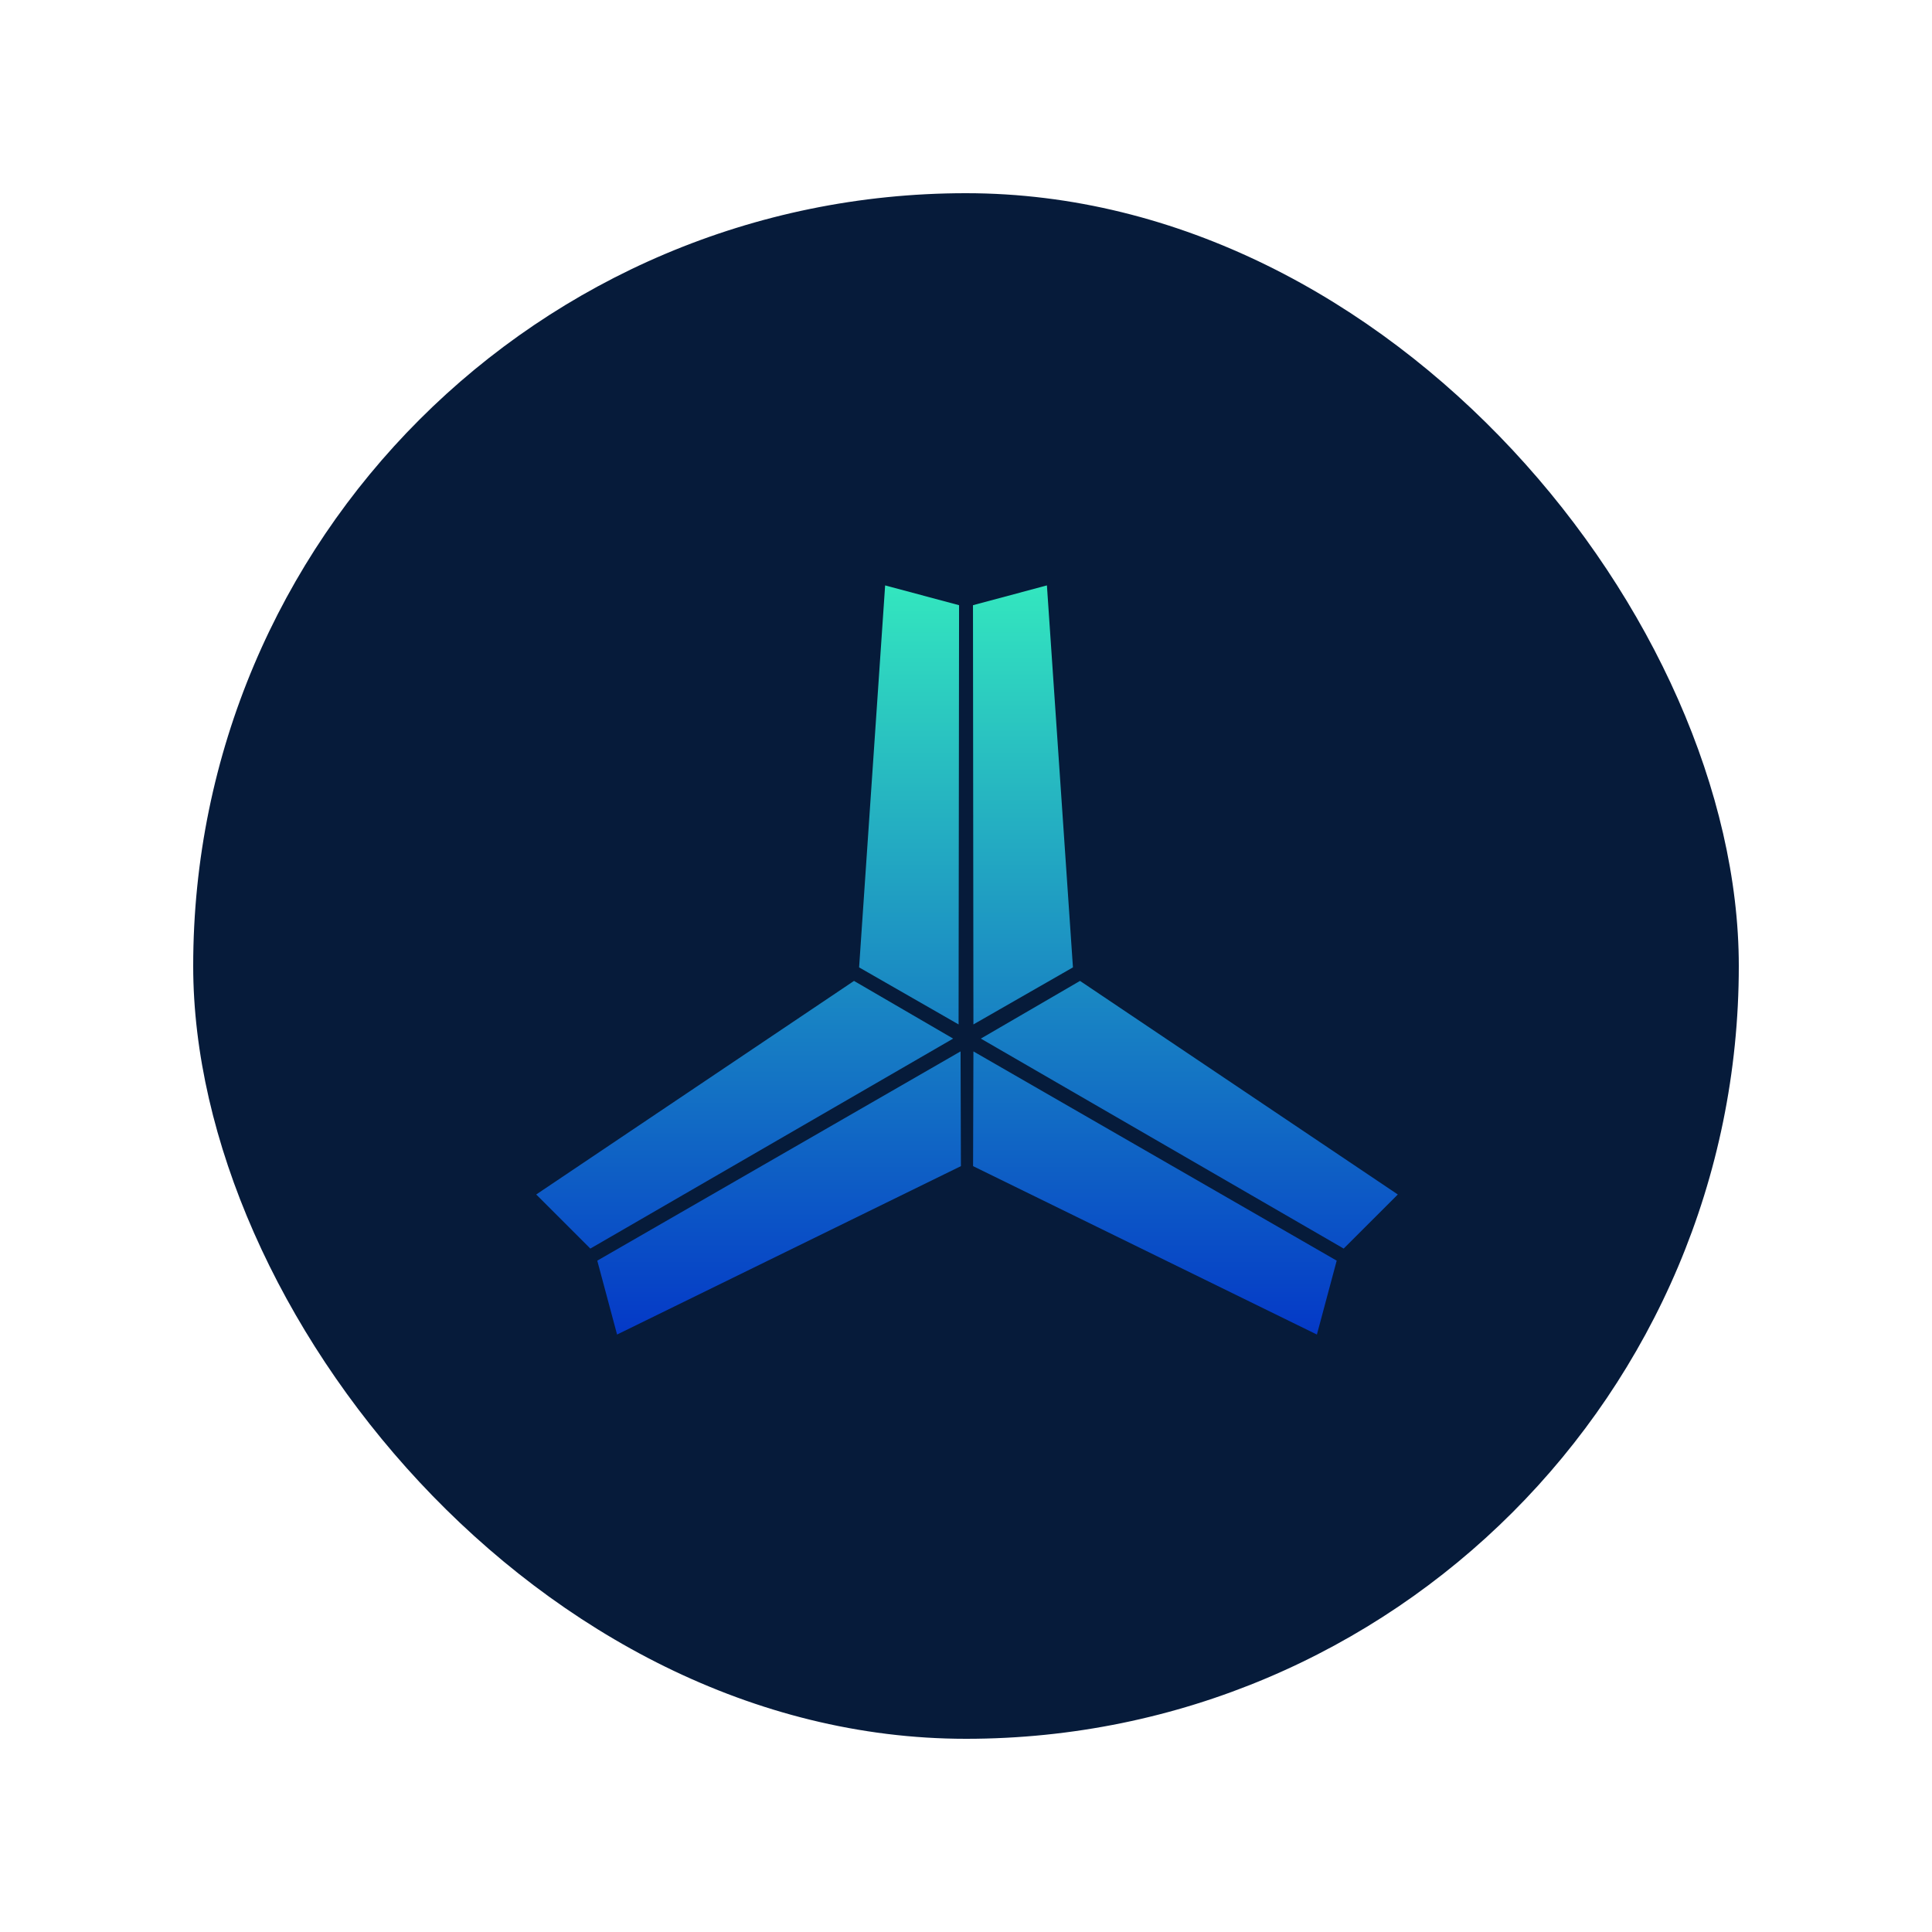 <svg width="40" height="40" viewBox="0 0 40 40" fill="none" xmlns="http://www.w3.org/2000/svg">
<g filter="url(#filter0_d_6897_20022)">
<rect x="4" width="32" height="32" rx="16" fill="#061B3A"/>
<path d="M19.703 17.503L12.225 21.831L11.126 20.733L17.682 16.327L19.703 17.503Z" fill="url(#paint0_linear_6897_20022)"/>
<path d="M19.872 17.795L12.384 22.108L12.786 23.608L19.879 20.134L19.872 17.795Z" fill="url(#paint1_linear_6897_20022)"/>
<path d="M20.169 17.795L27.657 22.108L27.255 23.608L20.162 20.134L20.169 17.795Z" fill="url(#paint2_linear_6897_20022)"/>
<path d="M20.338 17.503L27.817 21.831L28.916 20.733L22.36 16.327L20.338 17.503Z" fill="url(#paint3_linear_6897_20022)"/>
<path d="M20.169 17.183L20.16 8.542L21.661 8.14L22.198 16.02L20.169 17.183Z" fill="url(#paint4_linear_6897_20022)"/>
<path d="M19.831 17.183L19.841 8.542L18.34 8.14L17.803 16.02L19.831 17.183Z" fill="url(#paint5_linear_6897_20022)"/>
<path d="M19.703 17.503L12.225 21.831L11.126 20.733L17.682 16.327L19.703 17.503Z" stroke="url(#paint6_linear_6897_20022)" stroke-width="0.031"/>
<path d="M19.872 17.795L12.384 22.108L12.786 23.608L19.879 20.134L19.872 17.795Z" stroke="url(#paint7_linear_6897_20022)" stroke-width="0.031"/>
<path d="M20.169 17.795L27.657 22.108L27.255 23.608L20.162 20.134L20.169 17.795Z" stroke="url(#paint8_linear_6897_20022)" stroke-width="0.031"/>
<path d="M20.338 17.503L27.817 21.831L28.916 20.733L22.36 16.327L20.338 17.503Z" stroke="url(#paint9_linear_6897_20022)" stroke-width="0.031"/>
<path d="M20.169 17.183L20.16 8.542L21.661 8.14L22.198 16.02L20.169 17.183Z" stroke="url(#paint10_linear_6897_20022)" stroke-width="0.031"/>
<path d="M19.831 17.183L19.841 8.542L18.34 8.14L17.803 16.02L19.831 17.183Z" stroke="url(#paint11_linear_6897_20022)" stroke-width="0.031"/>
</g>
<defs>
<filter id="filter0_d_6897_20022" x="0" y="0" width="40" height="40" filterUnits="userSpaceOnUse" color-interpolation-filters="sRGB">
<feFlood flood-opacity="0" result="BackgroundImageFix"/>
<feColorMatrix in="SourceAlpha" type="matrix" values="0 0 0 0 0 0 0 0 0 0 0 0 0 0 0 0 0 0 127 0" result="hardAlpha"/>
<feOffset dy="4"/>
<feGaussianBlur stdDeviation="2"/>
<feComposite in2="hardAlpha" operator="out"/>
<feColorMatrix type="matrix" values="0 0 0 0 0 0 0 0 0 0 0 0 0 0 0 0 0 0 0.25 0"/>
<feBlend mode="normal" in2="BackgroundImageFix" result="effect1_dropShadow_6897_20022"/>
<feBlend mode="normal" in="SourceGraphic" in2="effect1_dropShadow_6897_20022" result="shape"/>
</filter>
<linearGradient id="paint0_linear_6897_20022" x1="20.021" y1="8.14" x2="20.021" y2="23.608" gradientUnits="userSpaceOnUse">
<stop stop-color="#33E6BF"/>
<stop offset="1" stop-color="#0439C7"/>
</linearGradient>
<linearGradient id="paint1_linear_6897_20022" x1="20.021" y1="8.14" x2="20.021" y2="23.608" gradientUnits="userSpaceOnUse">
<stop stop-color="#33E6BF"/>
<stop offset="1" stop-color="#0439C7"/>
</linearGradient>
<linearGradient id="paint2_linear_6897_20022" x1="20.021" y1="8.14" x2="20.021" y2="23.608" gradientUnits="userSpaceOnUse">
<stop stop-color="#33E6BF"/>
<stop offset="1" stop-color="#0439C7"/>
</linearGradient>
<linearGradient id="paint3_linear_6897_20022" x1="20.021" y1="8.14" x2="20.021" y2="23.608" gradientUnits="userSpaceOnUse">
<stop stop-color="#33E6BF"/>
<stop offset="1" stop-color="#0439C7"/>
</linearGradient>
<linearGradient id="paint4_linear_6897_20022" x1="20.021" y1="8.14" x2="20.021" y2="23.608" gradientUnits="userSpaceOnUse">
<stop stop-color="#33E6BF"/>
<stop offset="1" stop-color="#0439C7"/>
</linearGradient>
<linearGradient id="paint5_linear_6897_20022" x1="20.021" y1="8.14" x2="20.021" y2="23.608" gradientUnits="userSpaceOnUse">
<stop stop-color="#33E6BF"/>
<stop offset="1" stop-color="#0439C7"/>
</linearGradient>
<linearGradient id="paint6_linear_6897_20022" x1="20.021" y1="8.14" x2="20.021" y2="23.608" gradientUnits="userSpaceOnUse">
<stop stop-color="#33E6BF"/>
<stop offset="1" stop-color="#0439C7"/>
</linearGradient>
<linearGradient id="paint7_linear_6897_20022" x1="20.021" y1="8.14" x2="20.021" y2="23.608" gradientUnits="userSpaceOnUse">
<stop stop-color="#33E6BF"/>
<stop offset="1" stop-color="#0439C7"/>
</linearGradient>
<linearGradient id="paint8_linear_6897_20022" x1="20.021" y1="8.14" x2="20.021" y2="23.608" gradientUnits="userSpaceOnUse">
<stop stop-color="#33E6BF"/>
<stop offset="1" stop-color="#0439C7"/>
</linearGradient>
<linearGradient id="paint9_linear_6897_20022" x1="20.021" y1="8.14" x2="20.021" y2="23.608" gradientUnits="userSpaceOnUse">
<stop stop-color="#33E6BF"/>
<stop offset="1" stop-color="#0439C7"/>
</linearGradient>
<linearGradient id="paint10_linear_6897_20022" x1="20.021" y1="8.14" x2="20.021" y2="23.608" gradientUnits="userSpaceOnUse">
<stop stop-color="#33E6BF"/>
<stop offset="1" stop-color="#0439C7"/>
</linearGradient>
<linearGradient id="paint11_linear_6897_20022" x1="20.021" y1="8.14" x2="20.021" y2="23.608" gradientUnits="userSpaceOnUse">
<stop stop-color="#33E6BF"/>
<stop offset="1" stop-color="#0439C7"/>
</linearGradient>
</defs>
</svg>
